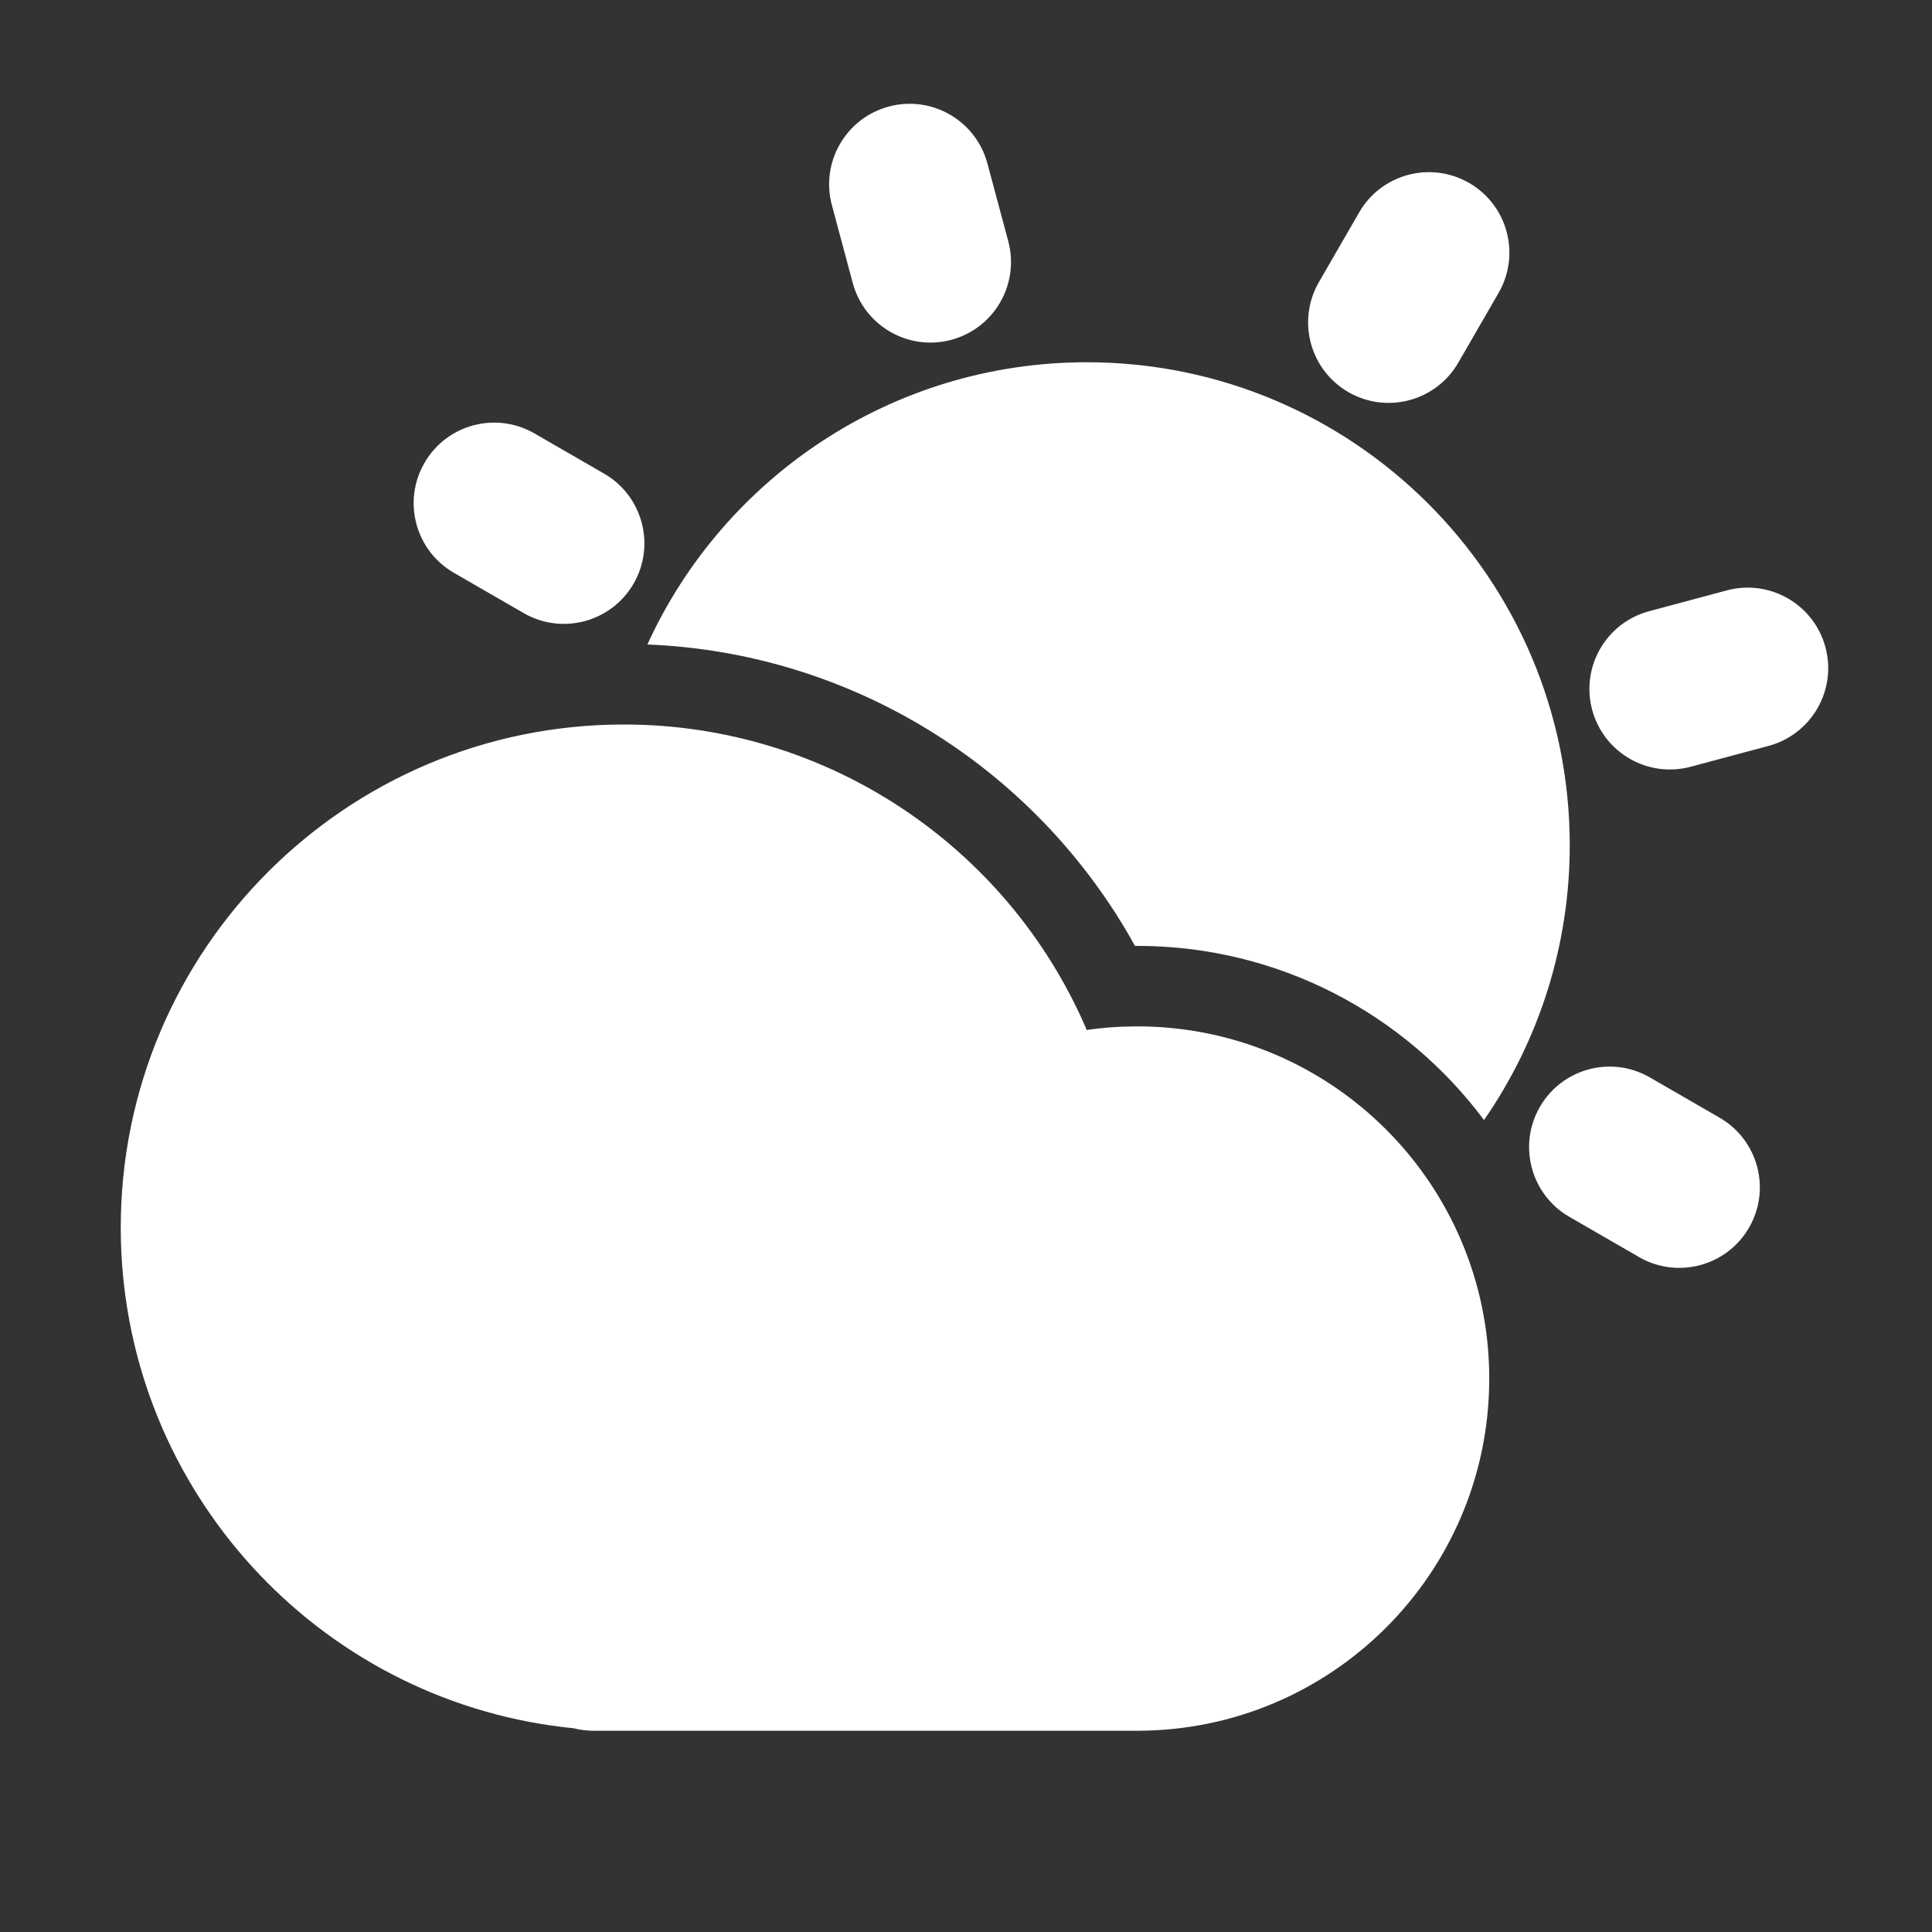 <svg width="48" height="48" viewBox="0 0 48 48" fill="none" xmlns="http://www.w3.org/2000/svg">
<rect x="0" y="0" width="48" height="48" fill="#333333" stroke="none"/>
<path fill-rule="evenodd" clip-rule="evenodd" d="M15.5 18C20.569 18 25.026 21.041 26.97 25.521L26.998 25.591L27.114 25.573C27.363 25.541 27.615 25.519 27.869 25.508L28.25 25.5C33.083 25.5 37 29.417 37 34.25C37 39.082 33.083 43 28.25 43H14.75C14.598 43 14.45 42.983 14.307 42.951L14.264 42.939L14.003 42.911C7.875 42.18 3.154 37.036 3.004 30.807L3 30.5C3 23.596 8.596 18 15.5 18ZM40.99 26.768L42.722 27.768C43.679 28.32 44.007 29.543 43.455 30.5C42.902 31.456 41.679 31.784 40.722 31.232L38.99 30.232C38.034 29.68 37.706 28.456 38.258 27.5C38.811 26.543 40.034 26.215 40.99 26.768ZM27 9C33.627 9 39 14.372 39 21C39 23.483 38.24 25.85 36.87 27.827C34.91 25.2 31.779 23.5 28.25 23.5L28.197 23.501L28.079 23.288C25.606 18.991 21.098 16.212 16.084 16.012C17.982 11.856 22.178 9 27 9ZM45.353 16.082C45.639 17.149 45.005 18.246 43.938 18.532L42.007 19.049C40.94 19.335 39.843 18.702 39.557 17.635C39.271 16.568 39.904 15.472 40.971 15.186L42.903 14.668C43.97 14.382 45.067 15.015 45.353 16.082ZM13.278 10.768L15.01 11.768C15.966 12.32 16.294 13.543 15.742 14.5C15.189 15.456 13.966 15.784 13.01 15.232L11.278 14.232C10.321 13.68 9.993 12.456 10.546 11.5C11.098 10.543 12.321 10.216 13.278 10.768ZM36.5 4.545C37.457 5.098 37.784 6.321 37.232 7.277L36.232 9.009C35.68 9.966 34.457 10.294 33.5 9.742C32.543 9.189 32.216 7.966 32.768 7.009L33.768 5.277C34.32 4.321 35.543 3.993 36.5 4.545ZM24.532 4.061L25.05 5.993C25.335 7.06 24.702 8.157 23.635 8.443C22.568 8.729 21.472 8.096 21.186 7.029L20.668 5.097C20.382 4.03 21.015 2.933 22.082 2.647C23.149 2.361 24.246 2.995 24.532 4.061Z" fill="white"/>
</svg>
